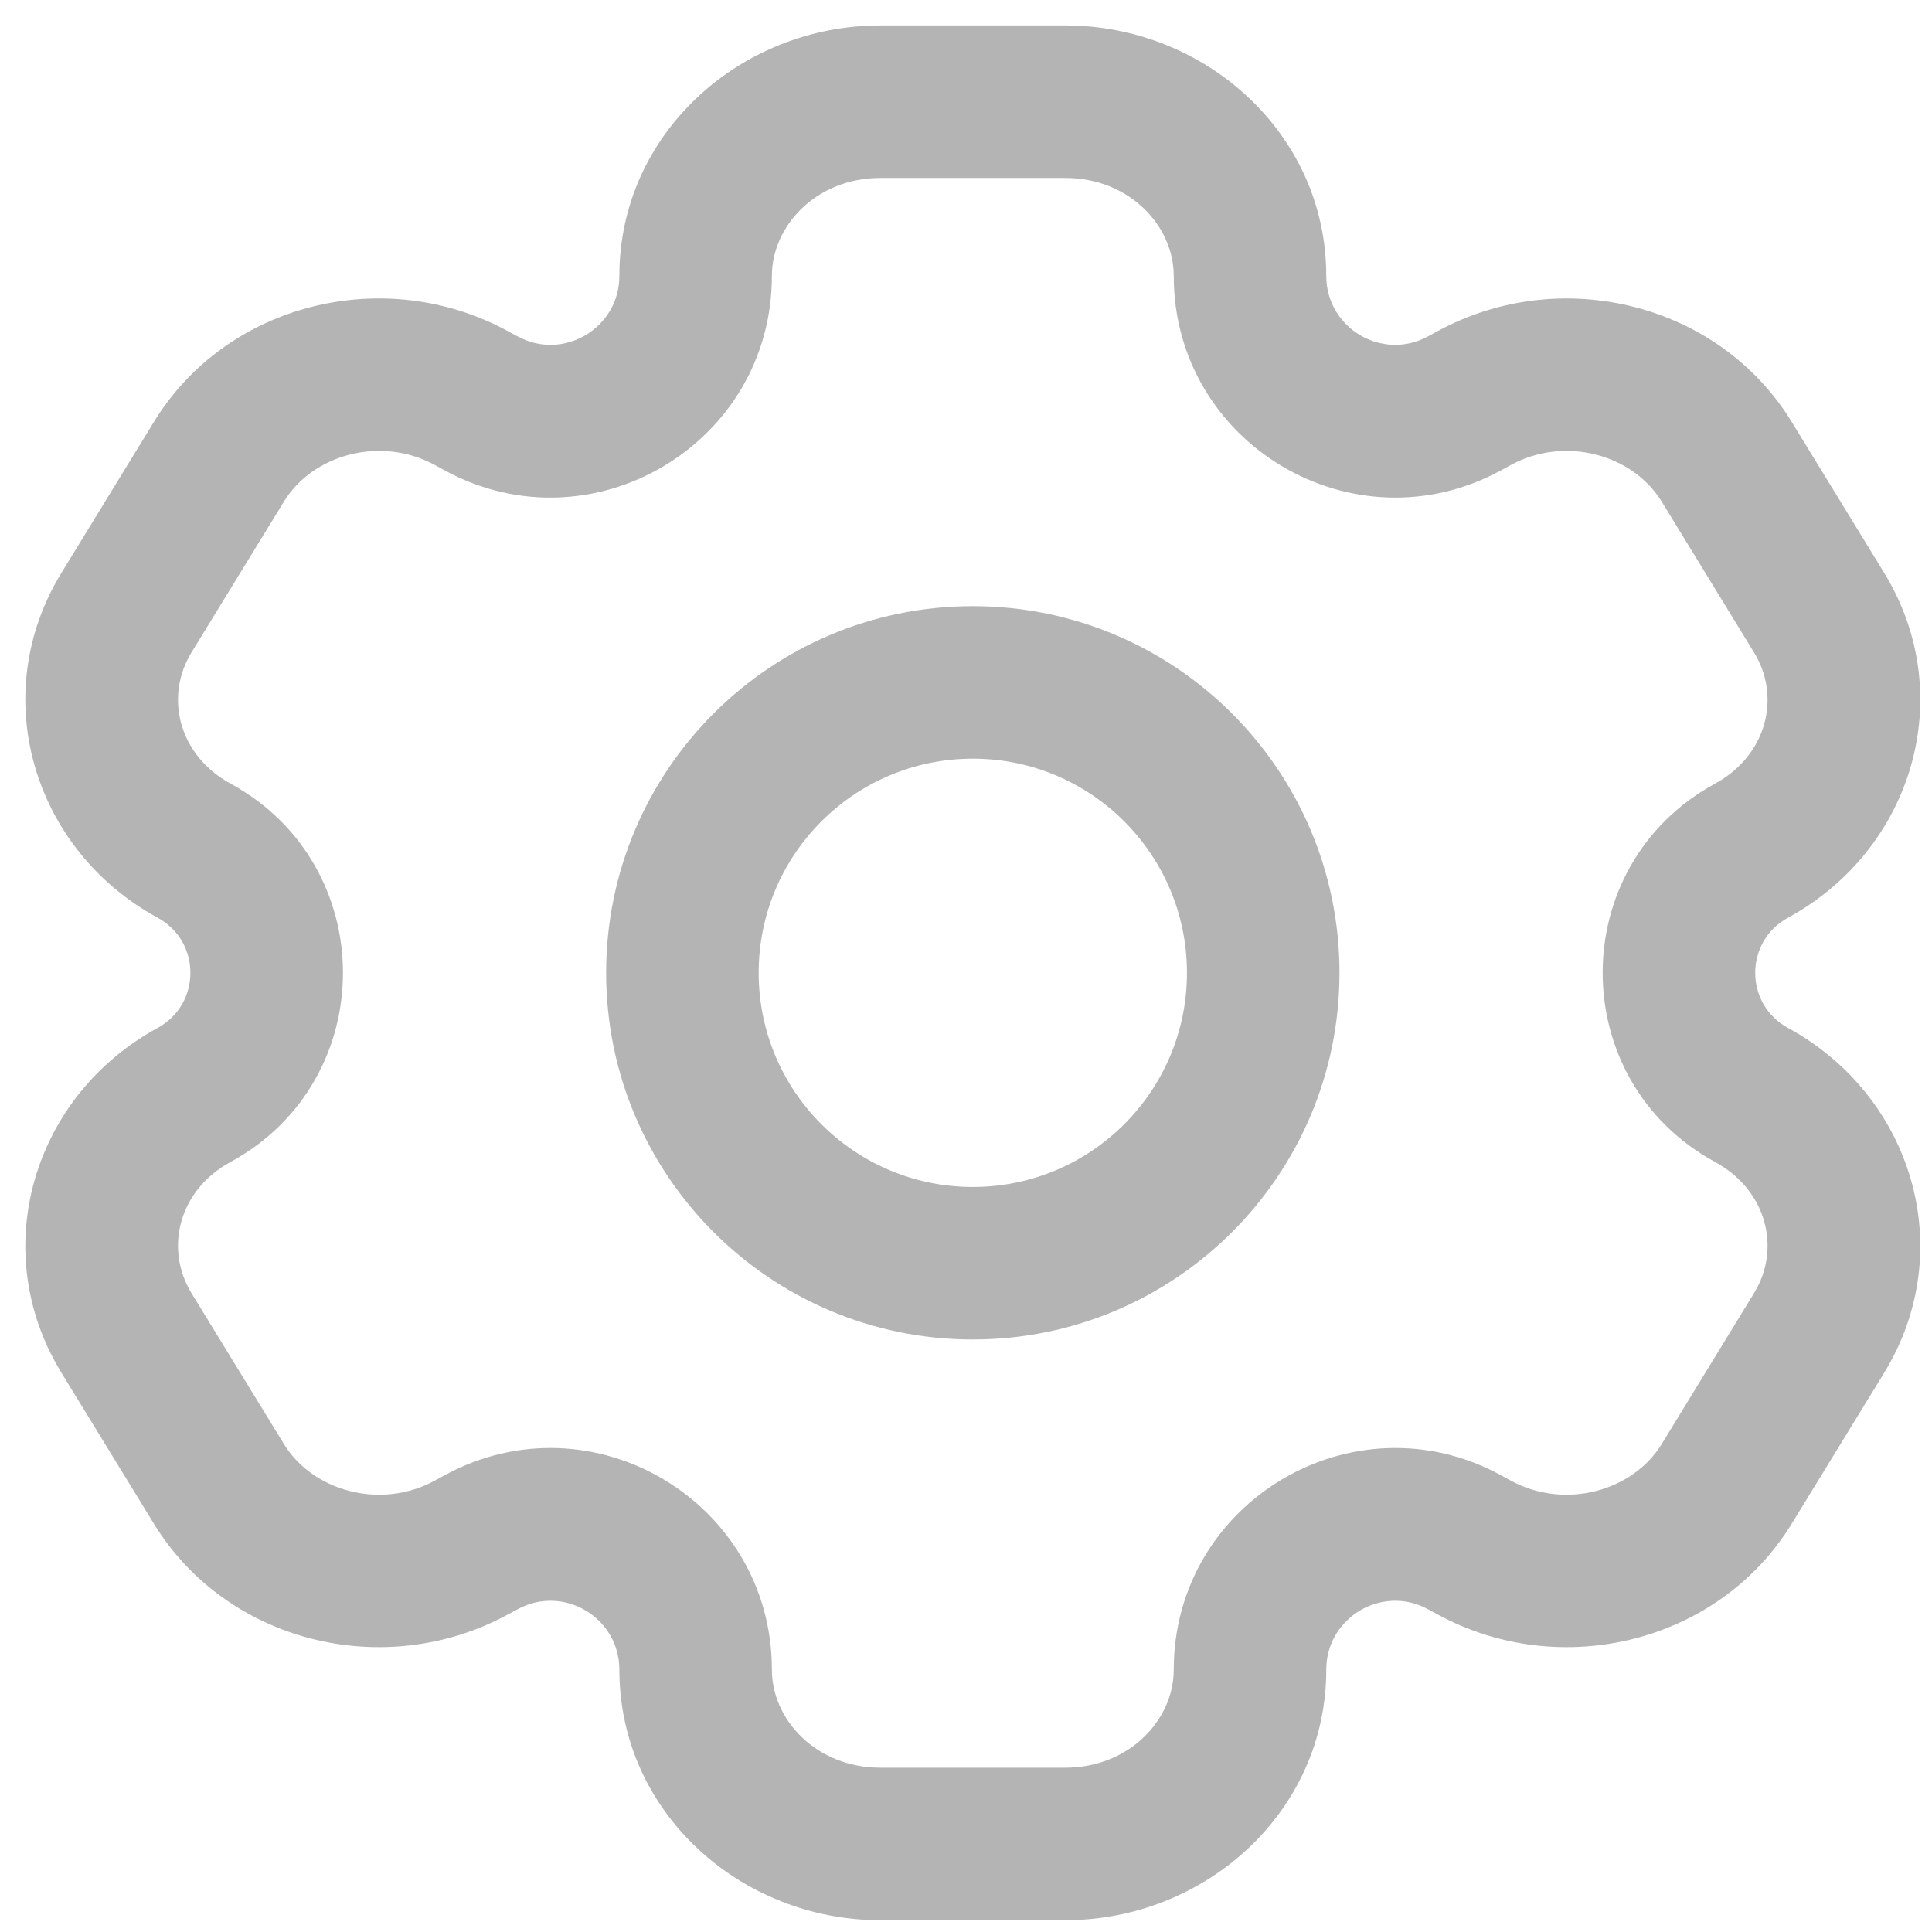<svg width="19" height="19" viewBox="0 0 19 19" fill="none" xmlns="http://www.w3.org/2000/svg">
<path d="M17.89 13.108L17.25 12.717L17.89 13.108ZM16.982 14.592L17.621 14.984L16.982 14.592ZM1.244 6.025L0.604 5.634H0.604L1.244 6.025ZM2.152 4.542L2.792 4.933V4.933L2.152 4.542ZM4.635 3.914L4.993 3.256L4.993 3.256L4.635 3.914ZM1.909 8.366L1.55 9.025H1.55L1.909 8.366ZM14.499 15.219L14.14 15.878L14.14 15.878L14.499 15.219ZM17.225 10.768L16.866 11.427L16.866 11.427L17.225 10.768ZM2.152 14.592L1.513 14.984L1.513 14.984L2.152 14.592ZM1.244 13.108L1.883 12.717L1.883 12.717L1.244 13.108ZM16.982 4.542L17.621 4.15V4.15L16.982 4.542ZM17.89 6.025L17.25 6.417V6.417L17.89 6.025ZM17.225 8.366L17.584 9.025L17.225 8.366ZM14.499 3.914L14.14 3.256L14.14 3.256L14.499 3.914ZM1.909 10.768L2.268 11.427H2.268L1.909 10.768ZM4.635 15.22L4.276 14.561L4.276 14.561L4.635 15.22ZM14.402 3.967L14.761 4.626L14.761 4.626L14.402 3.967ZM4.731 3.967L4.373 4.626L4.373 4.626L4.731 3.967ZM14.402 15.167L14.761 14.508L14.761 14.508L14.402 15.167ZM4.731 15.167L5.09 15.826H5.09L4.731 15.167ZM8.658 1.75H10.476V0.25H8.658V1.75ZM10.476 17.384H8.658V18.884H10.476V17.384ZM8.658 17.384C8.027 17.384 7.591 16.912 7.591 16.421H6.091C6.091 17.822 7.283 18.884 8.658 18.884V17.384ZM11.543 16.421C11.543 16.912 11.107 17.384 10.476 17.384V18.884C11.851 18.884 13.043 17.822 13.043 16.421H11.543ZM10.476 1.75C11.107 1.75 11.543 2.222 11.543 2.713H13.043C13.043 1.312 11.851 0.25 10.476 0.25V1.75ZM8.658 0.25C7.283 0.25 6.091 1.312 6.091 2.713H7.591C7.591 2.222 8.027 1.75 8.658 1.75V0.25ZM17.25 12.717L16.342 14.201L17.621 14.984L18.53 13.5L17.25 12.717ZM1.883 6.417L2.792 4.933L1.513 4.15L0.604 5.634L1.883 6.417ZM2.792 4.933C3.075 4.471 3.741 4.282 4.276 4.573L4.993 3.256C3.79 2.601 2.233 2.973 1.513 4.15L2.792 4.933ZM2.268 7.707C1.755 7.428 1.617 6.851 1.883 6.417L0.604 5.634C-0.133 6.838 0.324 8.357 1.55 9.025L2.268 7.707ZM16.342 14.201C16.059 14.663 15.393 14.852 14.858 14.561L14.14 15.878C15.343 16.533 16.901 16.16 17.621 14.984L16.342 14.201ZM18.53 13.5C19.267 12.296 18.81 10.777 17.584 10.109L16.866 11.427C17.378 11.705 17.517 12.282 17.25 12.717L18.53 13.5ZM2.792 14.201L1.883 12.717L0.604 13.5L1.513 14.984L2.792 14.201ZM16.342 4.933L17.25 6.417L18.53 5.634L17.621 4.15L16.342 4.933ZM17.25 6.417C17.517 6.851 17.378 7.428 16.866 7.707L17.584 9.025C18.81 8.357 19.267 6.838 18.53 5.634L17.25 6.417ZM14.858 4.573C15.393 4.282 16.059 4.471 16.342 4.933L17.621 4.15C16.901 2.974 15.343 2.601 14.14 3.256L14.858 4.573ZM1.883 12.717C1.617 12.282 1.755 11.705 2.268 11.427L1.55 10.109C0.324 10.777 -0.133 12.296 0.604 13.5L1.883 12.717ZM1.513 14.984C2.233 16.16 3.79 16.533 4.993 15.878L4.276 14.561C3.741 14.852 3.075 14.663 2.792 14.201L1.513 14.984ZM14.761 4.626L14.858 4.573L14.14 3.256L14.044 3.308L14.761 4.626ZM4.276 4.573L4.373 4.626L5.09 3.308L4.993 3.256L4.276 4.573ZM14.858 14.561L14.761 14.508L14.044 15.826L14.14 15.878L14.858 14.561ZM4.373 14.508L4.276 14.561L4.993 15.878L5.09 15.826L4.373 14.508ZM1.55 9.025C1.98 9.259 1.98 9.875 1.55 10.109L2.268 11.427C3.741 10.625 3.741 8.509 2.268 7.707L1.55 9.025ZM5.09 15.826C5.541 15.58 6.091 15.907 6.091 16.421H7.591C7.591 14.769 5.824 13.718 4.373 14.508L5.09 15.826ZM13.043 16.421C13.043 15.907 13.593 15.58 14.044 15.826L14.761 14.508C13.31 13.718 11.543 14.769 11.543 16.421H13.043ZM17.584 10.109C17.154 9.875 17.154 9.259 17.584 9.025L16.866 7.707C15.393 8.509 15.393 10.625 16.866 11.427L17.584 10.109ZM4.373 4.626C5.824 5.415 7.591 4.365 7.591 2.713H6.091C6.091 3.227 5.541 3.554 5.09 3.308L4.373 4.626ZM14.044 3.308C13.593 3.554 13.043 3.227 13.043 2.713H11.543C11.543 4.365 13.31 5.415 14.761 4.626L14.044 3.308ZM11.673 9.567C11.673 10.73 10.73 11.673 9.567 11.673V13.173C11.558 13.173 13.173 11.558 13.173 9.567H11.673ZM9.567 11.673C8.404 11.673 7.461 10.73 7.461 9.567H5.961C5.961 11.558 7.576 13.173 9.567 13.173V11.673ZM7.461 9.567C7.461 8.404 8.404 7.461 9.567 7.461V5.961C7.576 5.961 5.961 7.576 5.961 9.567H7.461ZM9.567 7.461C10.73 7.461 11.673 8.404 11.673 9.567H13.173C13.173 7.576 11.558 5.961 9.567 5.961V7.461Z" fill="#B4B4B4"/>
</svg>
